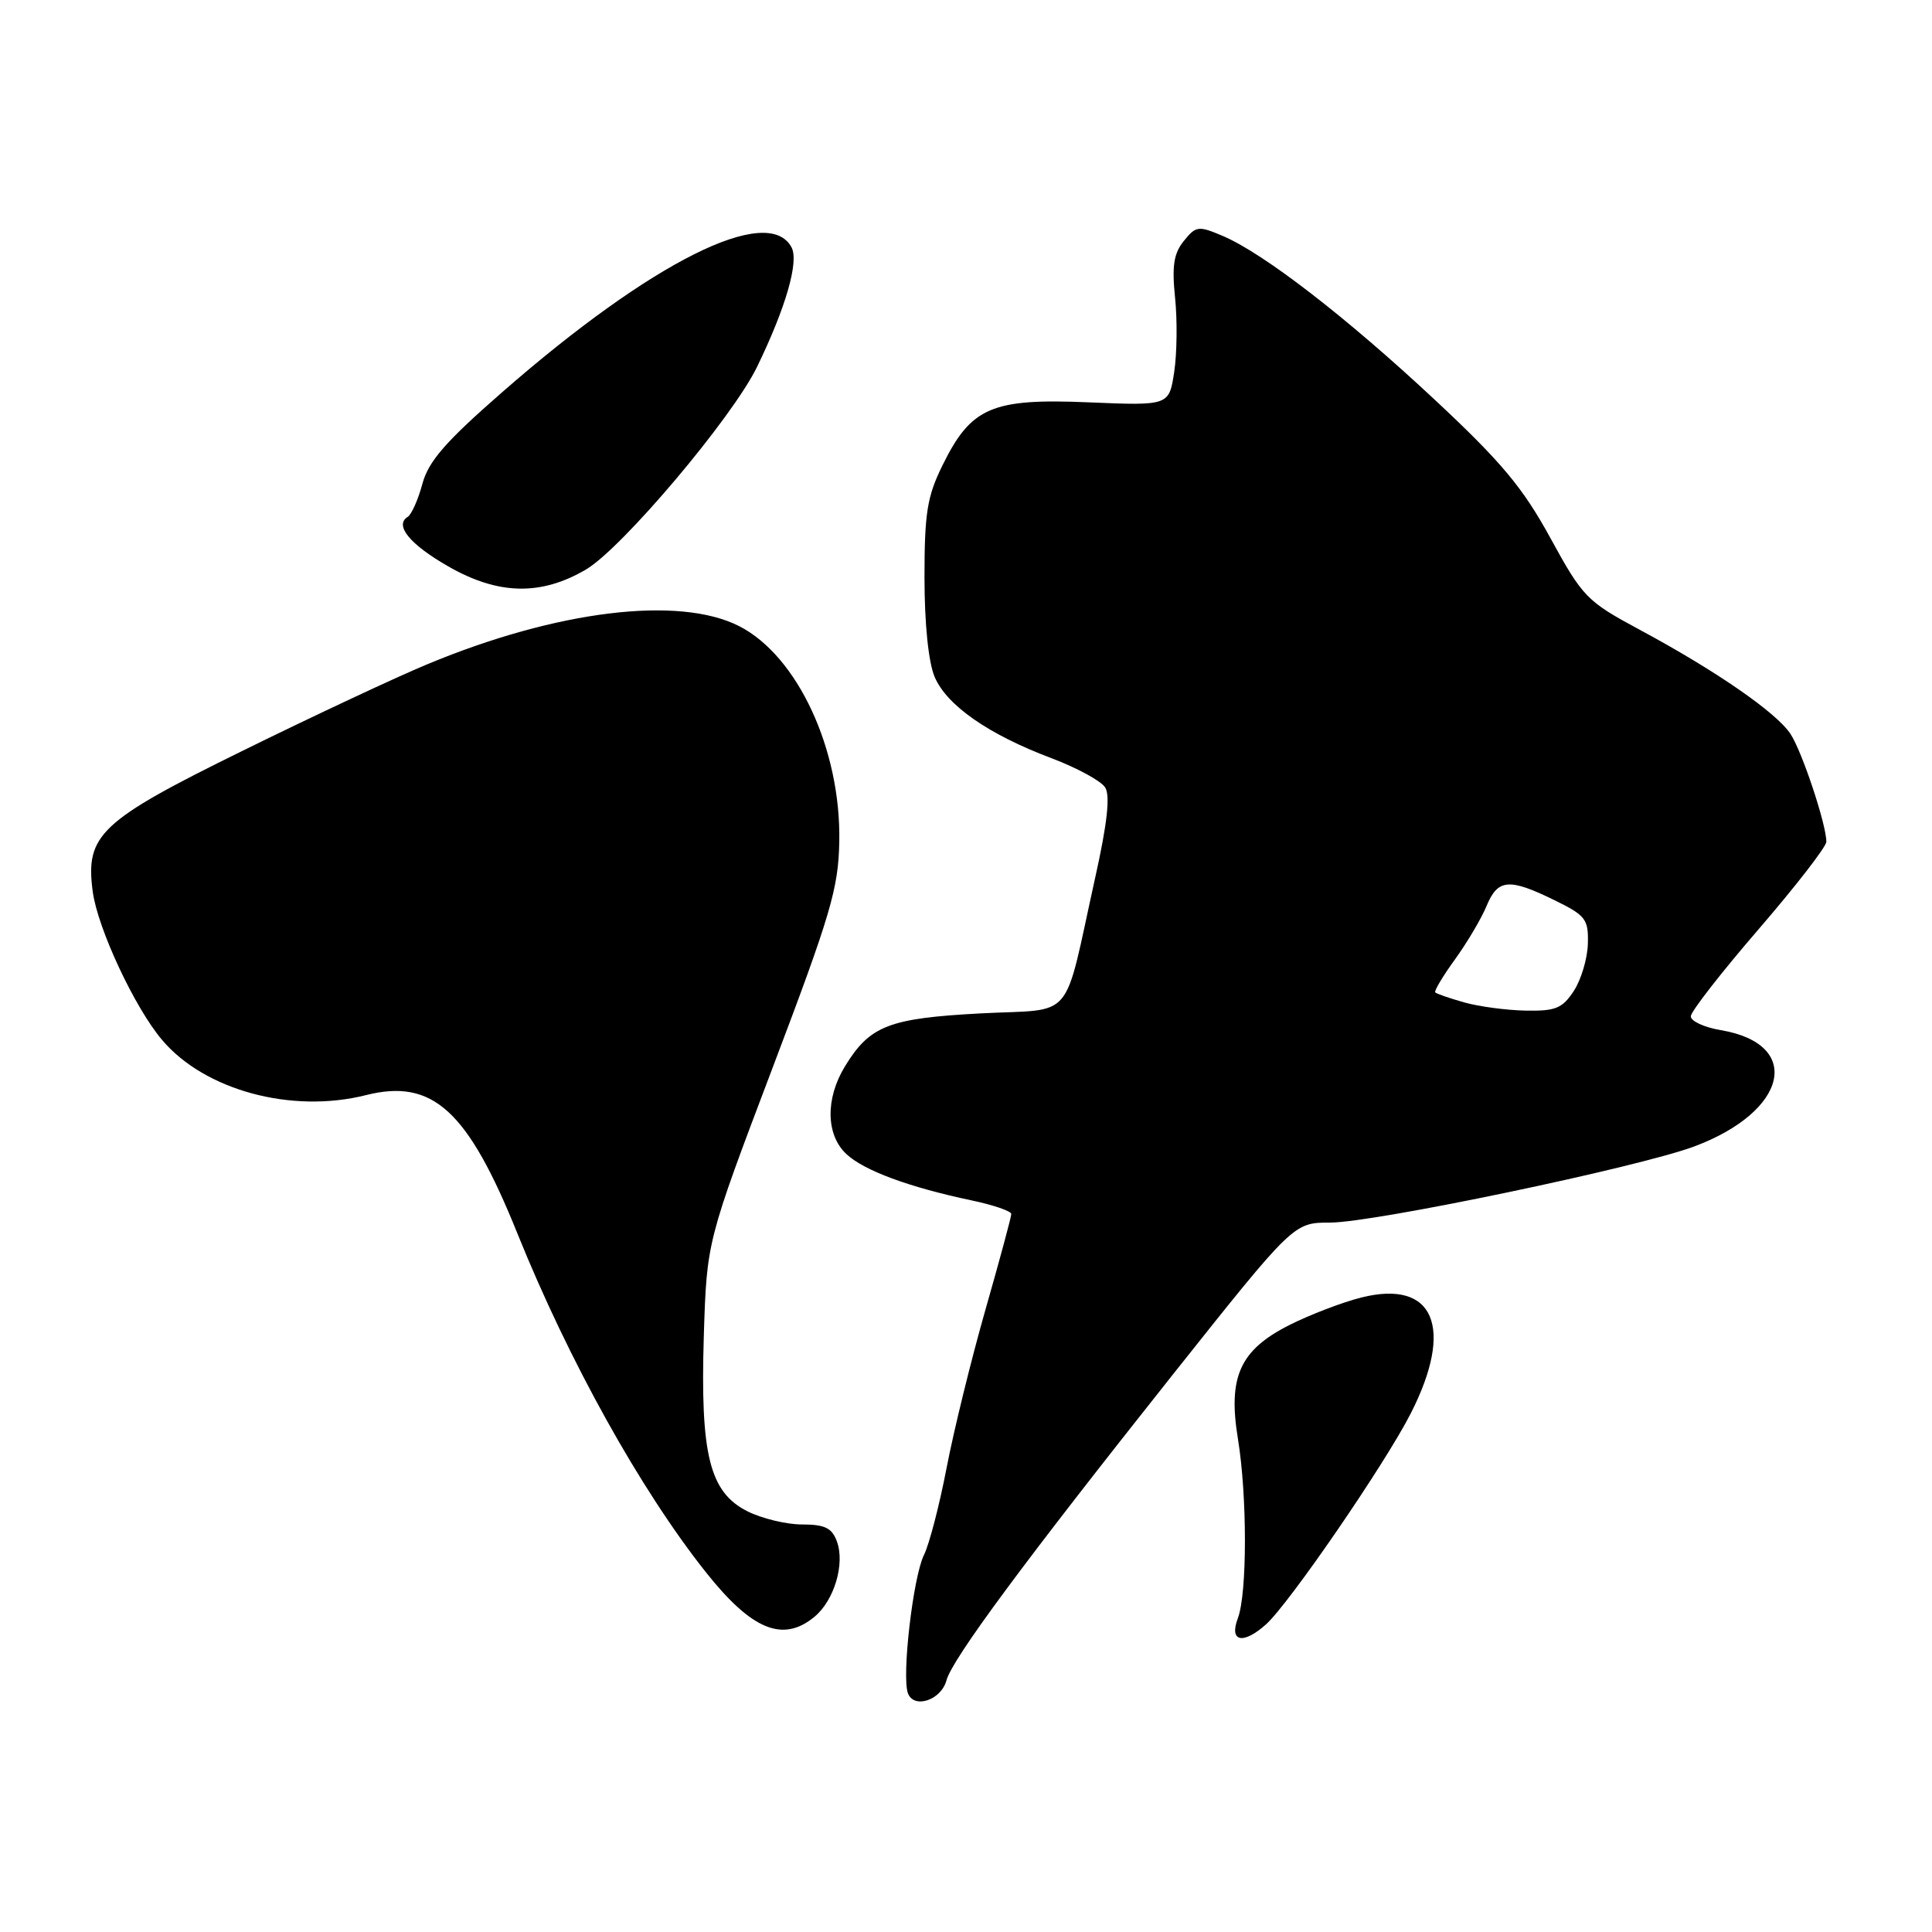 <?xml version="1.0" encoding="UTF-8" standalone="no"?>
<!DOCTYPE svg PUBLIC "-//W3C//DTD SVG 1.1//EN" "http://www.w3.org/Graphics/SVG/1.1/DTD/svg11.dtd" >
<svg xmlns="http://www.w3.org/2000/svg" xmlns:xlink="http://www.w3.org/1999/xlink" version="1.1" viewBox="0 0 256 256">
 <g >
 <path fill="currentColor"
d=" M 125.41 222.66 C 126.16 219.84 135.75 206.88 155.45 182.08 C 171.41 162.00 171.41 162.00 176.24 162.00 C 182.07 162.00 217.12 154.67 224.50 151.91 C 236.91 147.27 238.95 138.35 228.02 136.50 C 225.81 136.13 224.02 135.30 224.04 134.66 C 224.06 134.02 228.11 128.82 233.04 123.11 C 237.97 117.39 242.00 112.19 242.00 111.54 C 242.00 109.25 238.80 99.62 237.25 97.25 C 235.39 94.42 227.35 88.86 217.22 83.42 C 210.26 79.67 209.73 79.14 205.44 71.30 C 201.78 64.61 198.96 61.23 190.17 53.02 C 178.45 42.07 167.49 33.60 162.04 31.27 C 158.79 29.89 158.48 29.93 156.87 31.92 C 155.53 33.57 155.27 35.23 155.70 39.42 C 156.01 42.37 155.96 46.81 155.59 49.27 C 154.91 53.76 154.91 53.76 144.21 53.31 C 131.42 52.77 128.67 53.96 124.89 61.65 C 122.85 65.78 122.50 67.98 122.50 76.50 C 122.50 82.62 123.02 87.73 123.84 89.68 C 125.44 93.47 130.99 97.33 139.34 100.47 C 142.70 101.74 145.90 103.48 146.44 104.34 C 147.12 105.42 146.73 109.05 145.14 116.20 C 140.80 135.78 142.62 133.61 129.93 134.28 C 117.76 134.93 115.25 135.91 111.96 141.30 C 109.35 145.58 109.43 150.39 112.16 152.93 C 114.50 155.11 120.45 157.31 128.75 159.06 C 131.64 159.67 134.00 160.48 134.00 160.86 C 134.00 161.25 132.46 166.95 130.58 173.53 C 128.70 180.11 126.38 189.55 125.43 194.50 C 124.48 199.45 123.13 204.64 122.43 206.04 C 120.99 208.94 119.46 222.15 120.31 224.38 C 121.12 226.48 124.71 225.27 125.41 222.66 Z  M 167.74 215.25 C 170.81 212.51 183.55 193.94 186.94 187.27 C 192.74 175.87 190.01 169.50 180.37 171.93 C 177.83 172.57 173.53 174.22 170.80 175.60 C 164.29 178.90 162.69 182.46 164.03 190.64 C 165.27 198.23 165.27 211.16 164.02 214.43 C 162.84 217.55 164.70 217.96 167.74 215.25 Z  M 107.90 214.25 C 110.54 212.08 111.99 207.21 110.89 204.24 C 110.24 202.46 109.29 202.00 106.28 202.00 C 104.20 202.00 100.94 201.21 99.03 200.25 C 94.01 197.72 92.78 192.75 93.26 177.00 C 93.65 164.50 93.65 164.50 102.36 141.52 C 110.09 121.13 111.09 117.75 111.21 111.52 C 111.44 99.32 105.68 86.92 97.95 82.97 C 89.97 78.90 73.76 80.88 56.64 88.01 C 52.51 89.72 41.48 94.89 32.13 99.49 C 13.22 108.79 11.28 110.62 12.29 118.16 C 12.95 123.03 17.84 133.51 21.47 137.79 C 27.11 144.47 38.63 147.59 48.49 145.11 C 57.34 142.88 61.98 147.11 68.57 163.47 C 75.38 180.34 84.86 197.39 93.51 208.30 C 99.60 215.98 103.73 217.69 107.90 214.25 Z  M 77.63 75.47 C 82.41 72.68 97.04 55.34 100.31 48.62 C 104.13 40.75 105.89 34.66 104.88 32.77 C 101.76 26.95 86.32 34.68 66.55 51.96 C 59.02 58.54 56.78 61.11 55.97 64.11 C 55.41 66.20 54.53 68.17 54.02 68.49 C 52.23 69.60 54.30 72.13 59.38 75.04 C 65.99 78.84 71.67 78.97 77.63 75.47 Z  M 194.00 132.82 C 192.07 132.27 190.35 131.68 190.18 131.50 C 190.00 131.33 191.17 129.36 192.79 127.13 C 194.40 124.90 196.29 121.71 196.98 120.04 C 198.47 116.45 199.96 116.33 206.00 119.29 C 210.12 121.31 210.49 121.80 210.40 125.05 C 210.35 127.00 209.51 129.82 208.54 131.30 C 207.02 133.62 206.12 133.99 202.13 133.91 C 199.59 133.86 195.93 133.37 194.00 132.82 Z "/>
</g>
</svg>